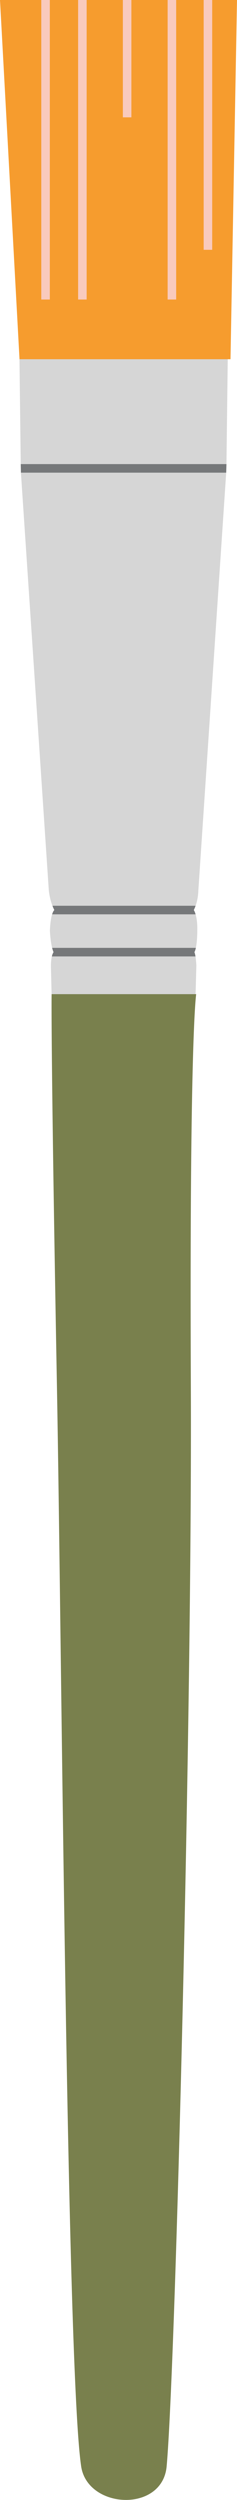 <?xml version="1.0" encoding="UTF-8"?>
<svg id="Ebene_2" data-name="Ebene 2" xmlns="http://www.w3.org/2000/svg" viewBox="0 0 55.52 583.75">
  <defs>
    <style>
      .cls-1 {
        fill: #f9cabd;
      }

      .cls-1, .cls-2, .cls-3, .cls-4, .cls-5 {
        stroke-width: 0px;
      }

      .cls-2 {
        fill: #79804d;
      }

      .cls-3 {
        fill: #d6d6d6;
      }

      .cls-4 {
        fill: #76787a;
      }

      .cls-5 {
        fill: #f69c2e;
      }
    </style>
  </defs>
  <g id="_Ńëîé_2" data-name="Ńëîé 2">
    <g>
      <g>
        <path class="cls-2" d="M45.97,232.14H12.09s-.22,11.67,1.25,91.75c1.1,59.66,2.28,229.17,5.67,252.01,1.49,10.02,19.05,10.88,20.03,0,2.08-23,5.99-175.47,5.67-252.01-.35-82.21,1.25-91.75,1.25-91.75Z"/>
        <path class="cls-3" d="M53.35,83.88l-.3,24.49-.06,2-6.53,97.65s-.02,1.78-.64,3.48c-.12.34-.26.68-.42,1,.18.28.32.64.42,1,.48,1.6.4,3.66.4,3.66,0,0,.02,2.54-.34,4.16-.08.42-.2.76-.34,1,.1.2.18.58.26,1,.14.94.2,2.12.2,2.12l-.18,6.7H12.09l-.16-6.42s-.04-1.32.22-2.4c.08-.38.22-.74.4-1-.14-.28-.24-.64-.34-1-.44-1.72-.52-4.04-.52-4.04,0,0,.06-2.32.52-3.78.14-.44.3-.8.52-1-.16-.32-.32-.64-.44-1-.7-1.74-.86-3.64-.86-3.64l-6.53-97.49-.04-2-.3-24.49h48.79Z"/>
        <polygon class="cls-4" points="53.05 108.37 52.99 110.37 4.9 110.37 4.86 108.37 53.05 108.37"/>
        <path class="cls-4" d="M45.4,212.5c.18.28.32.64.42,1H12.21c.14-.44.3-.8.52-1-.16-.32-.32-.64-.44-1h33.53c-.12.34-.26.68-.42,1Z"/>
        <path class="cls-4" d="M45.54,222.33c.1.2.18.58.26,1H12.15c.08-.38.22-.74.4-1-.14-.28-.24-.64-.34-1h33.67c-.08.42-.2.76-.34,1Z"/>
      </g>
      <polygon class="cls-5" points="55.52 0 54 83.88 4.57 83.88 0 0 55.52 0"/>
      <rect class="cls-1" x="9.67" width="2" height="69.94"/>
      <rect class="cls-1" x="18.3" width="2" height="69.94"/>
      <rect class="cls-1" x="39.27" width="2" height="69.94"/>
      <rect class="cls-1" x="28.78" width="2" height="27.4"/>
      <rect class="cls-1" x="47.71" width="2" height="58.33"/>
    </g>
  </g>
</svg>